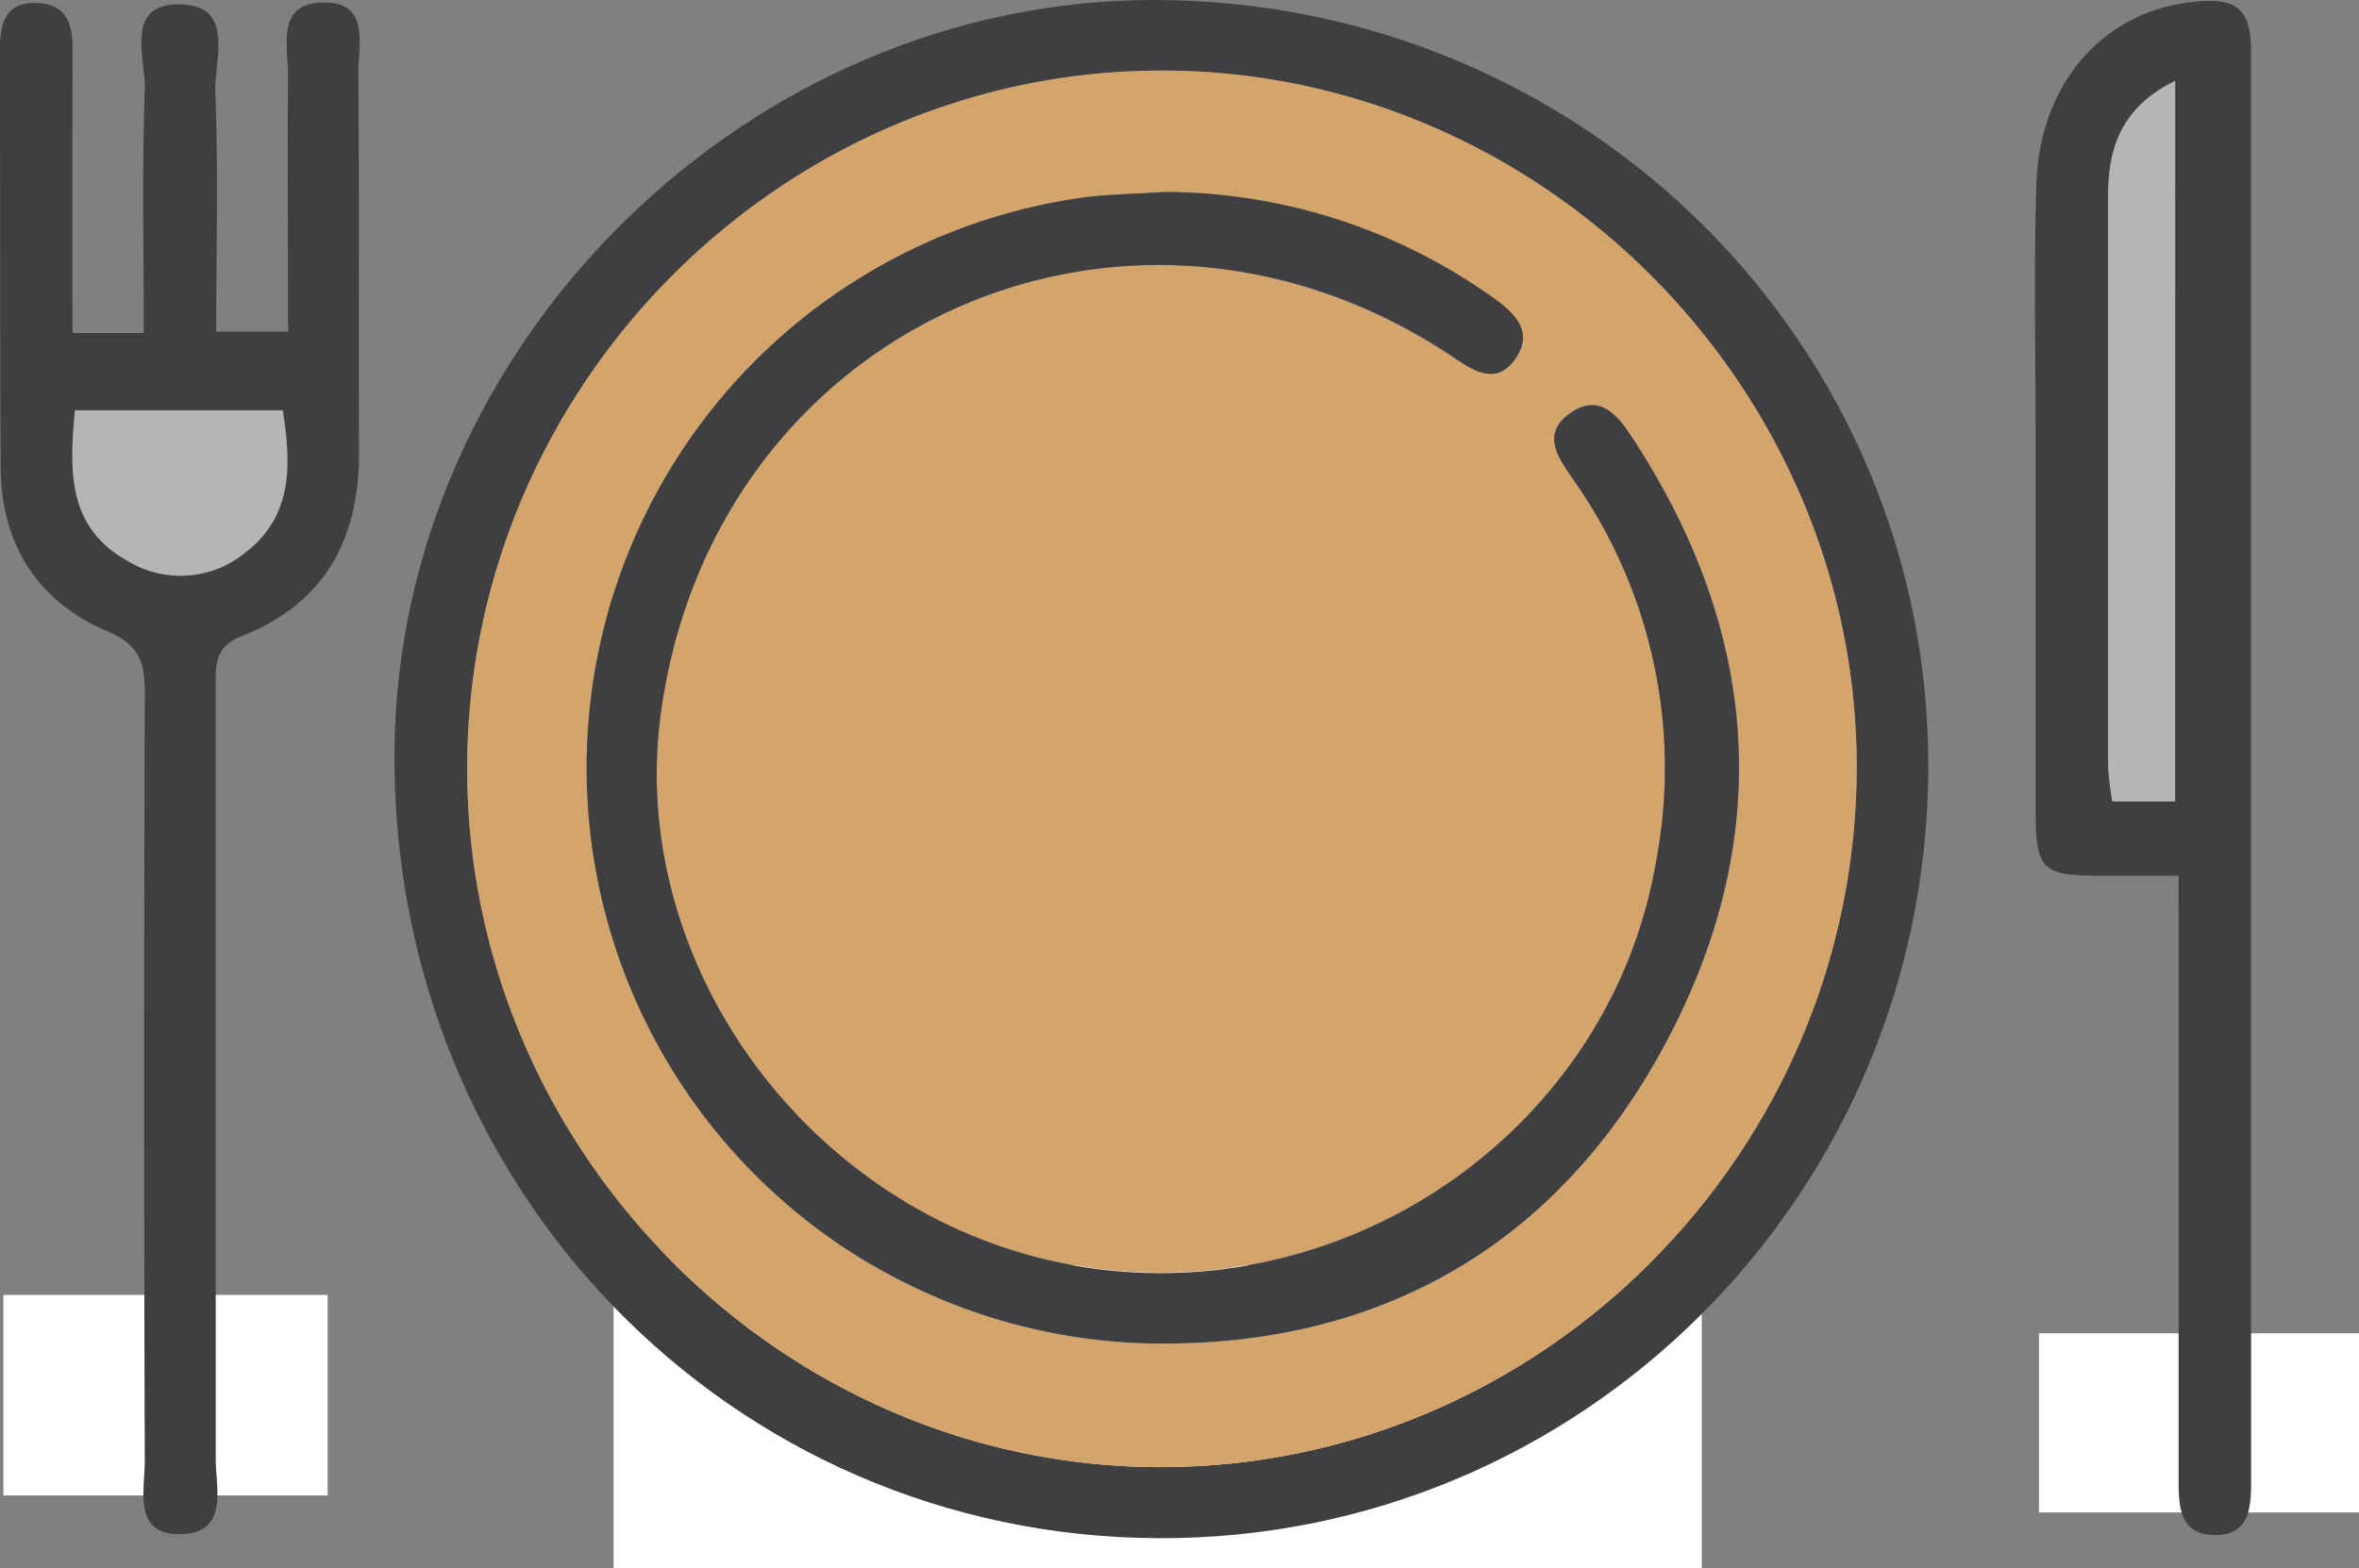 <svg id="Layer_1" data-name="Layer 1" xmlns="http://www.w3.org/2000/svg" viewBox="0 0 188.19 125.11"><rect x="0" y="0" width="188.19" height="125.11" fill="#808080" stroke="none"/><defs><style>.cls-1,.cls-4{fill:#fff;}.cls-2{fill:#3f3f41;}.cls-3{fill:#d3a46c;}.cls-4{opacity:0.42;}</style></defs><rect class="cls-1" x="0.27" y="103.32" width="25.87" height="16"/><rect class="cls-1" x="162.66" y="106.38" width="25.53" height="14.3"/><rect class="cls-1" x="48.95" y="100.94" width="86.81" height="24.17"/><path class="cls-2" d="M153.85,61.74c-.22,34-27.69,61.39-61.42,61.25-34.15-.14-61.22-28-60.94-62.81C31.75,27.65,59.75.09,92.36.26,126.62.44,154.07,27.89,153.85,61.74ZM37.29,61.57c0,30.49,25,55.73,55.29,55.75,30.49,0,55.54-25.18,55.56-55.87,0-30.33-25.21-55.59-55.49-55.56S37.3,31.07,37.29,61.57Z" transform="translate(-0.02 -0.26)"/><path class="cls-2" d="M5.8,26.83h5.69c0-6.57-.15-13,.08-19.4C11.66,4.89,9.87.49,14.45.61c4.36.11,2.65,4.46,2.75,7,.24,6.28.07,12.59.07,19.11H23c0-6.92-.06-13.69,0-20.45C23,3.94,22,.42,25.92.46c3.63,0,2.68,3.43,2.69,5.69.08,10.09,0,20.19.05,30.28,0,6.94-2.79,12-9.35,14.58-2.17.85-2.08,2.3-2.08,4,0,20.55,0,41.11,0,61.66,0,2.33,1.06,5.91-2.79,6s-2.86-3.54-2.87-5.86q-.1-30.64,0-61.3c0-2.41-.42-3.79-3-4.89C3.06,48.28.14,43.72.08,37.7,0,26.63.06,15.56,0,4.5c0-2.14.3-4.14,3-4S5.82,2.61,5.81,4.69C5.79,12,5.8,19.24,5.8,26.83ZM6,33c-.47,4.86-.55,9.27,4,11.91a8.14,8.14,0,0,0,9.55-.55c3.82-2.92,3.7-7,3-11.36Z" transform="translate(-0.02 -0.26)"/><path class="cls-2" d="M173.81,70.13c-2.42,0-4.34,0-6.26,0-4.67,0-5.13-.47-5.14-5.29q0-15,0-29.92c0-6.69-.15-13.38.07-20.07.27-7.92,5.32-13.63,12.34-14.42,3.64-.41,4.77.47,4.78,4q0,57.11,0,114.22c0,2.12-.26,4.14-2.93,4.09s-2.85-2.12-2.85-4.2q0-21.9,0-43.79Zm-.27-5.92V6.71c-4.19,2.05-5.35,5.22-5.35,9.11q0,22.79,0,45.56a22.67,22.67,0,0,0,.34,2.83Z" transform="translate(-0.02 -0.26)"/><path class="cls-3" d="M37.29,61.57c0-30.5,25-55.65,55.36-55.68s55.5,25.23,55.49,55.56c0,30.69-25.07,55.89-55.56,55.87C62.31,117.3,37.27,92.06,37.29,61.57Zm55.63-46c-2.42.18-4.88.17-7.27.56a45.94,45.94,0,0,0,5.84,91.31c18.57.42,32.83-7.86,41.5-24.16s7.41-32.57-2.72-48.07c-1.2-1.83-2.7-3.61-5-2s-.9,3.58.31,5.35a39.91,39.91,0,0,1,6.53,30.55c-3.64,21-24.13,35.49-45.51,32.23C65.43,98.16,49.85,77.72,52.76,57,57.07,26.26,90,11.51,115.82,28.7c1.73,1.15,3.59,2.32,5.08.2s-.13-3.78-2-5A45.24,45.24,0,0,0,92.92,15.58Z" transform="translate(-0.02 -0.26)"/><path class="cls-4" d="M6,33H22.6c.67,4.39.79,8.44-3,11.36a8.14,8.14,0,0,1-9.55.55C5.45,42.29,5.53,37.88,6,33Z" transform="translate(-0.02 -0.26)"/><path class="cls-4" d="M173.54,64.21h-5a22.67,22.67,0,0,1-.34-2.83q0-22.79,0-45.56c0-3.89,1.16-7.06,5.35-9.11Z" transform="translate(-0.02 -0.26)"/><path class="cls-2" d="M92.92,15.58a45.24,45.24,0,0,1,26,8.28c1.82,1.26,3.54,2.78,2,5s-3.35,1-5.08-.2C90,11.51,57.07,26.26,52.76,57,49.85,77.72,65.43,98.16,86.6,101.38c21.38,3.26,41.87-11.27,45.51-32.23a39.91,39.91,0,0,0-6.53-30.55c-1.21-1.77-2.68-3.67-.31-5.35s3.8.14,5,2C140.4,50.72,141.62,67,133,83.29s-22.93,24.58-41.5,24.16a45.94,45.94,0,0,1-5.84-91.31C88,15.75,90.5,15.76,92.92,15.58Z" transform="translate(-0.02 -0.26)"/></svg>